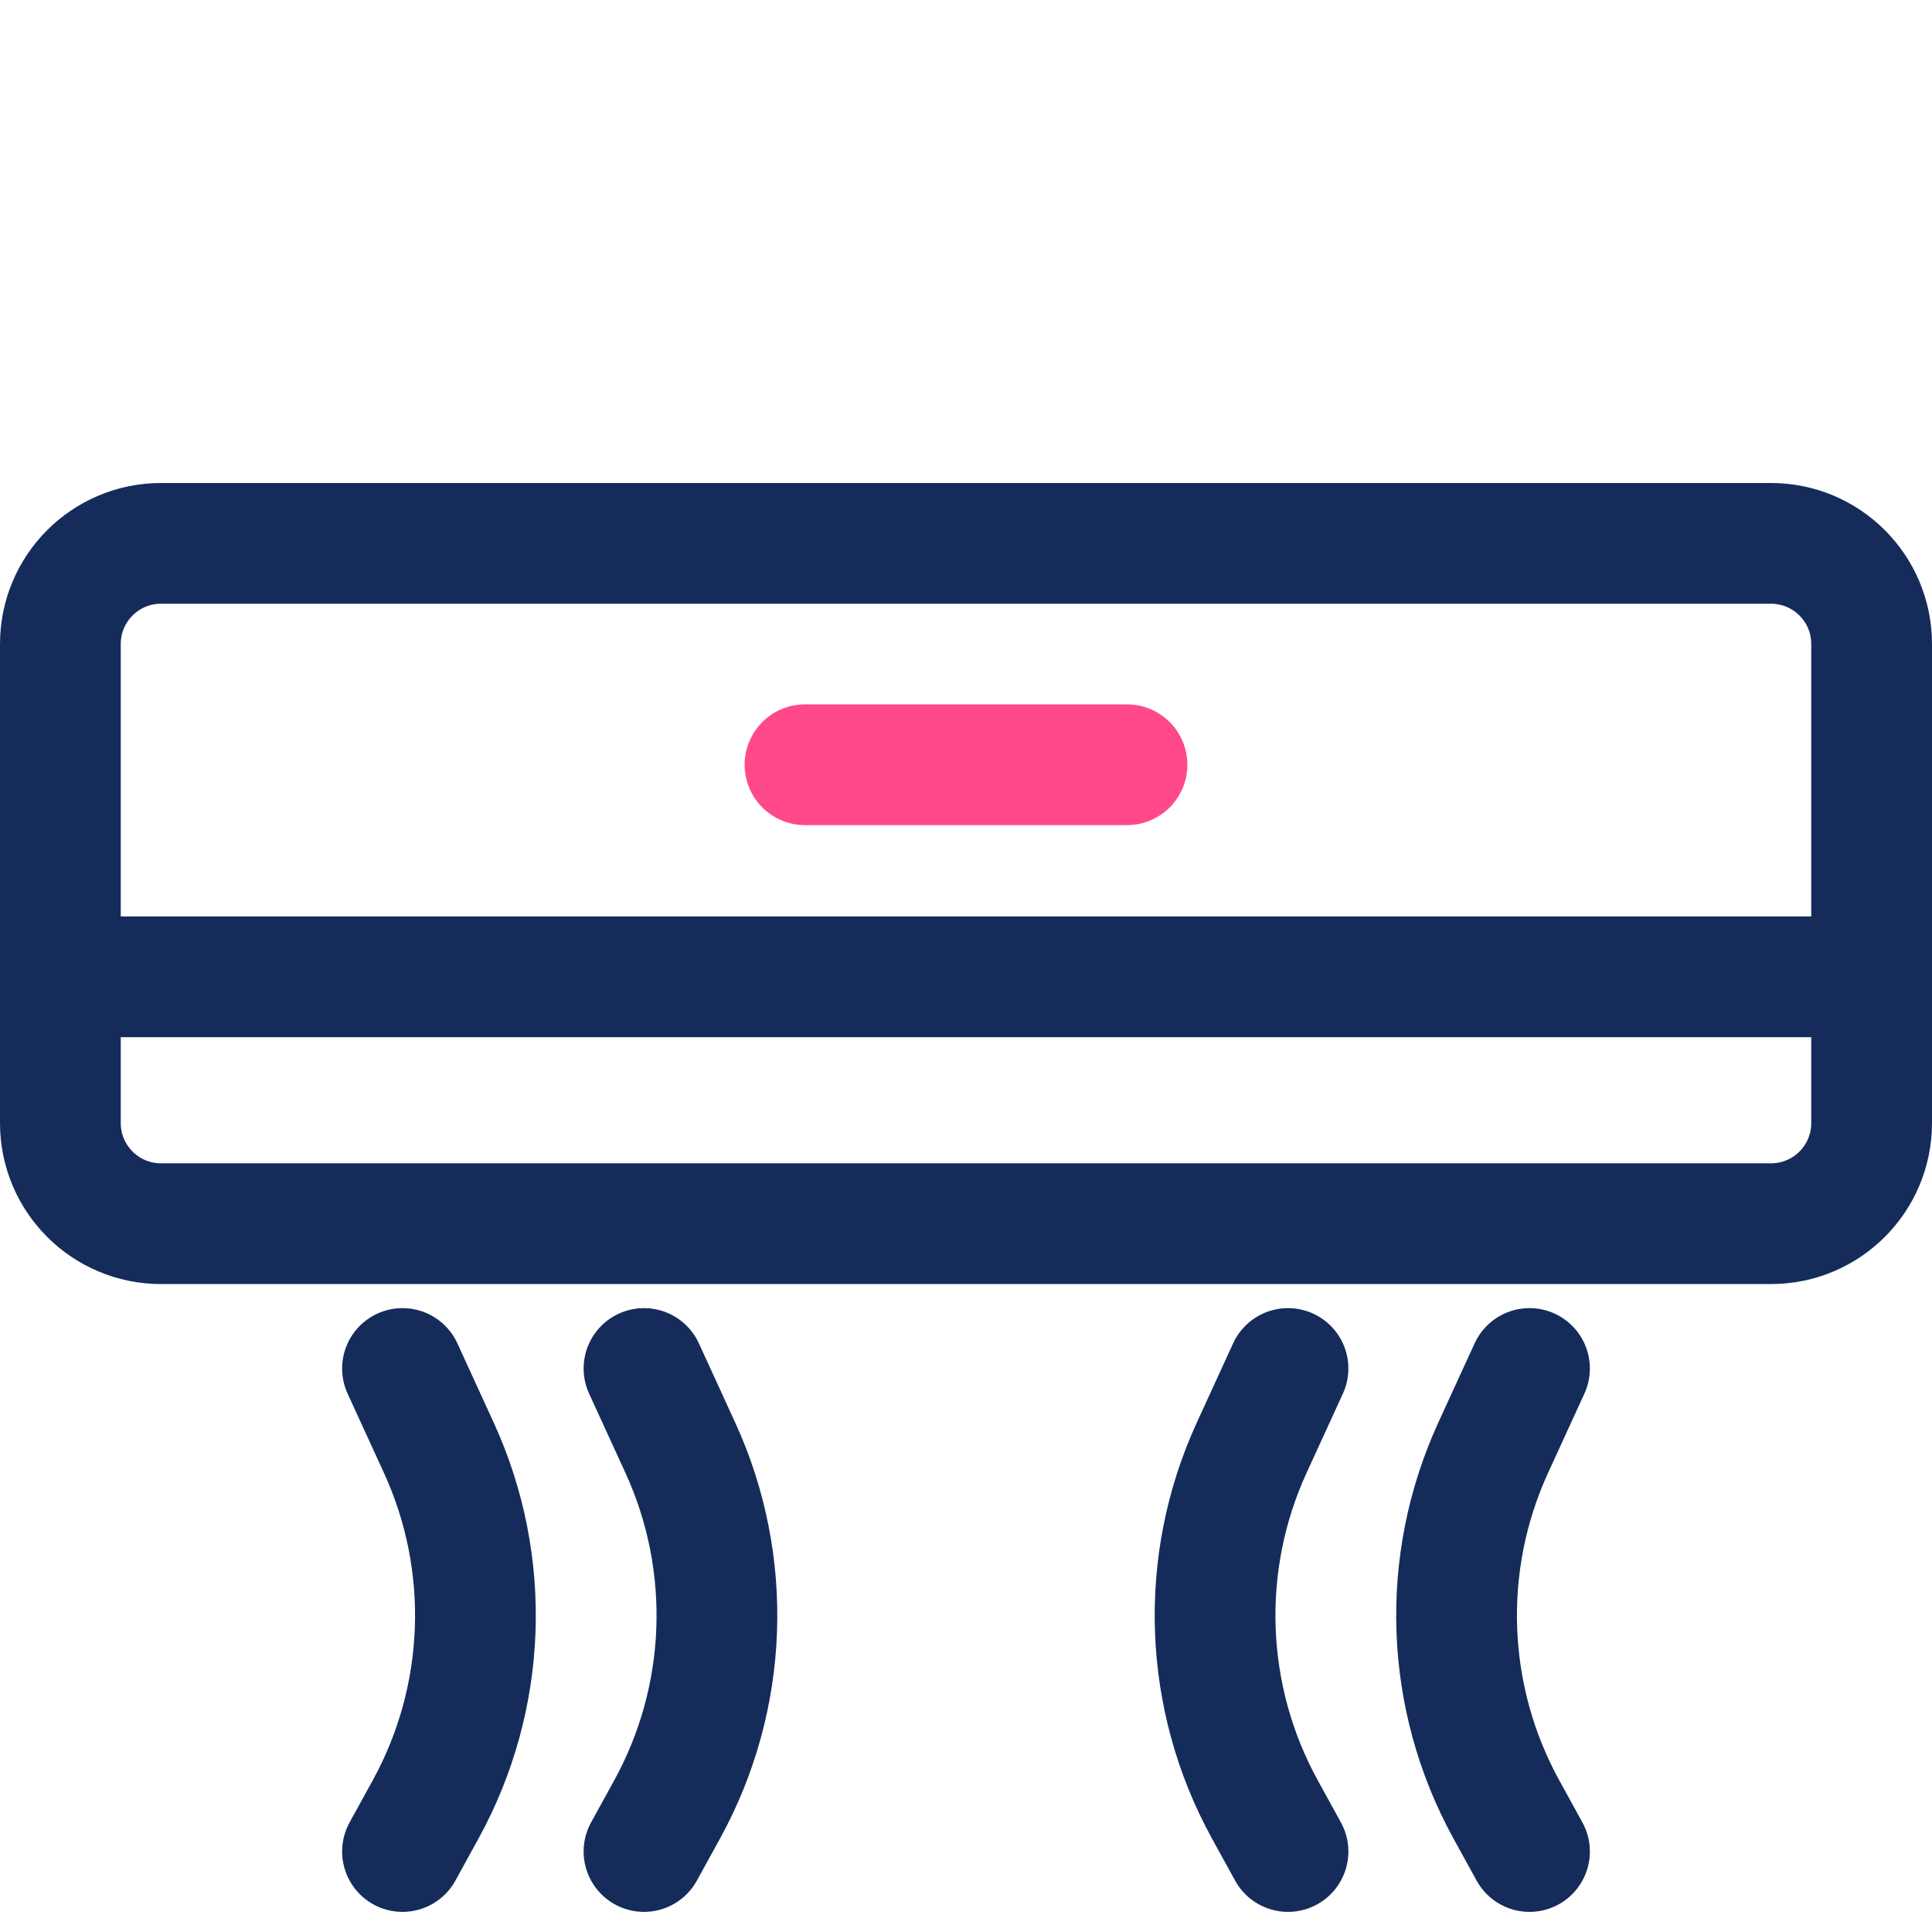<svg width="48" height="48" viewBox="0 0 48 48" fill="none" xmlns="http://www.w3.org/2000/svg">
<rect x="0" y="0" width="48" height="48" fill="#808080" stroke="none"/>
<g clip-path="url(#clip0_25_40)">
<rect width="48" height="48" fill="white"/>
<path d="M1.5 16C1.5 14.619 2.619 13.5 4 13.5H44C45.381 13.5 46.5 14.619 46.5 16V27.902C46.5 29.283 45.381 30.402 44 30.402H4C2.619 30.402 1.5 29.283 1.5 27.902V16Z" stroke="#152C5B" stroke-width="3"/>
<path d="M20 19L28 19" stroke="#FF498B" stroke-width="3" stroke-linecap="round"/>
<path d="M38 46L37.426 44.956C35.9 42.181 35.778 38.848 37.097 35.97L38 34" stroke="#152C5B" stroke-width="3" stroke-linecap="round"/>
<path d="M10 46L10.574 44.956C12.1 42.181 12.222 38.848 10.903 35.97L10 34" stroke="#152C5B" stroke-width="3" stroke-linecap="round"/>
<path d="M32 46L31.426 44.956C29.9 42.181 29.778 38.848 31.097 35.97L32 34" stroke="#152C5B" stroke-width="3" stroke-linecap="round"/>
<path d="M16 46L16.574 44.956C18.1 42.181 18.222 38.848 16.903 35.97L16 34" stroke="#152C5B" stroke-width="3" stroke-linecap="round"/>
<path d="M2 24.269L46 24.269" stroke="#152C5B" stroke-width="3" stroke-linecap="round"/>
</g>
<defs>
<clipPath id="clip0_25_40">
<rect width="48" height="48" fill="white"/>
</clipPath>
</defs>
</svg>
